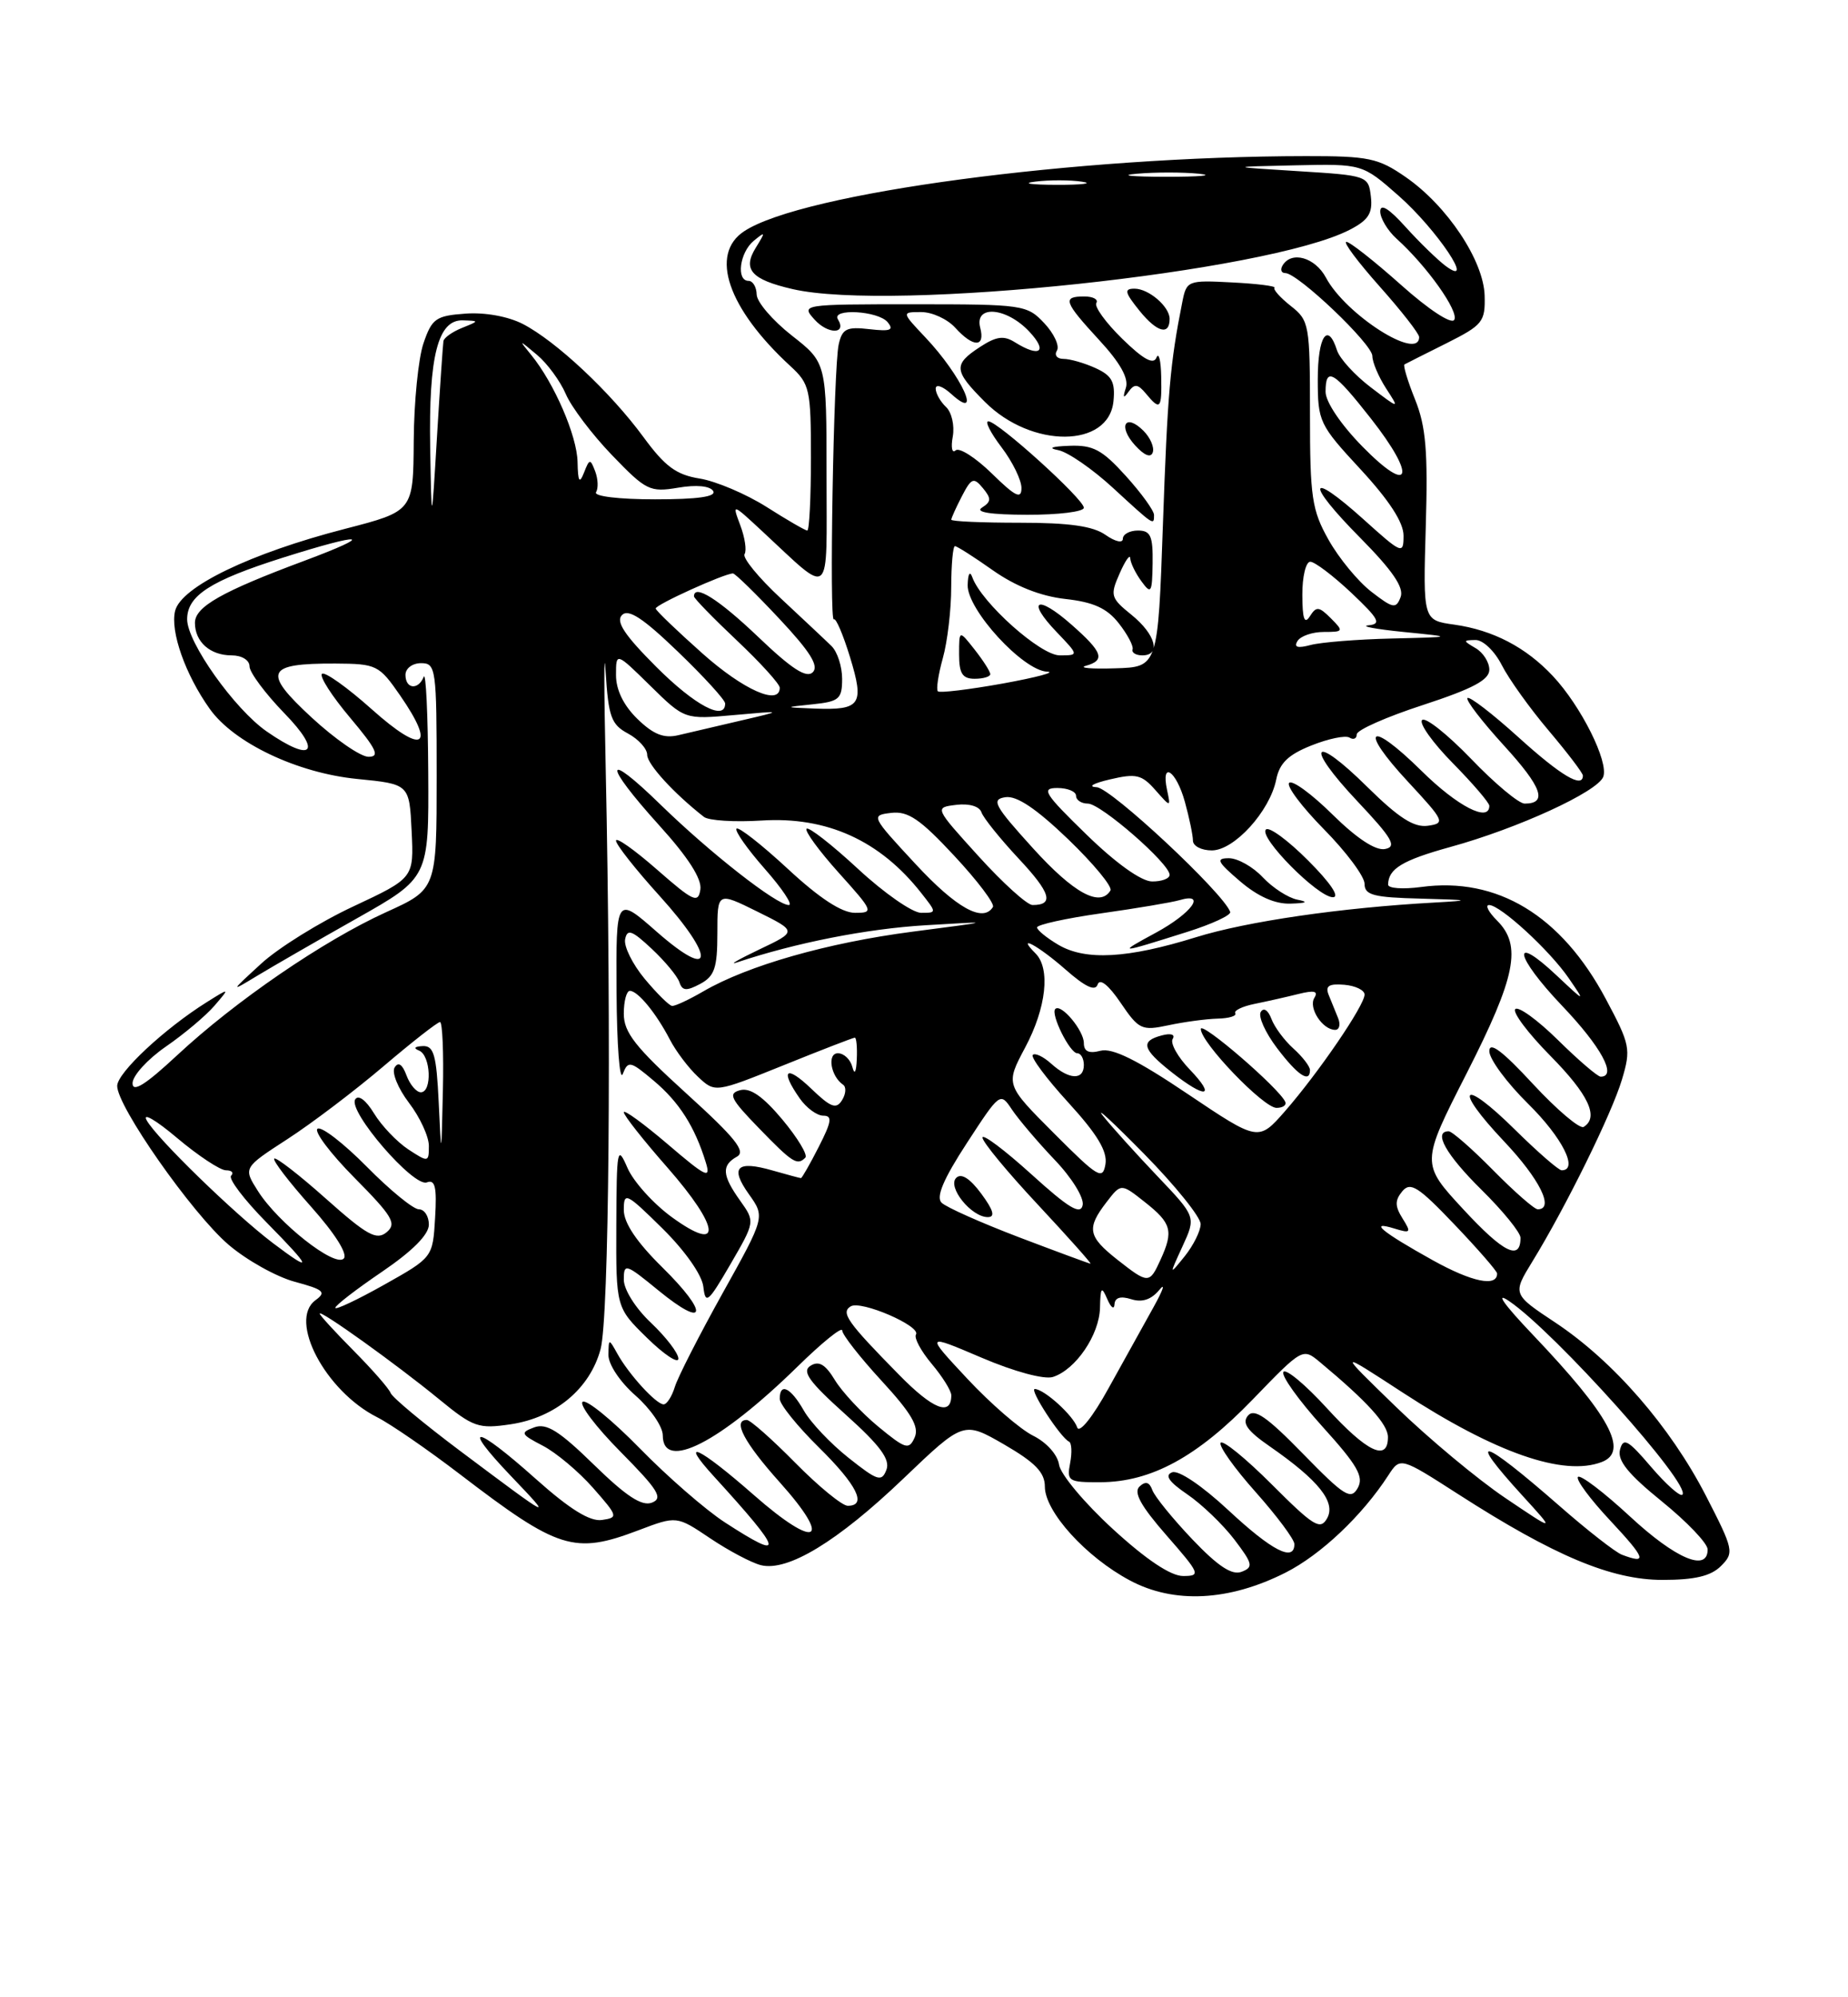 <?xml version="1.0" encoding="UTF-8" standalone="no"?>
<!DOCTYPE svg PUBLIC "-//W3C//DTD SVG 1.1//EN" "http://www.w3.org/Graphics/SVG/1.1/DTD/svg11.dtd" >
<svg xmlns="http://www.w3.org/2000/svg" xmlns:xlink="http://www.w3.org/1999/xlink" version="1.1" viewBox="0 0 237 256">
 <g >
 <path fill="currentColor"
d=" M 164.88 201.56 C 169.40 199.27 174.69 194.27 178.04 189.11 C 179.58 186.74 179.58 186.74 187.04 191.53 C 199.34 199.43 206.66 202.50 213.21 202.50 C 217.36 202.50 219.42 202.01 220.71 200.72 C 222.42 199.01 222.34 198.64 218.76 191.68 C 214.21 182.86 206.92 174.47 199.50 169.54 C 193.96 165.87 193.96 165.87 196.53 161.68 C 200.81 154.71 206.70 142.75 208.01 138.37 C 209.18 134.46 209.07 133.90 205.94 128.04 C 200.24 117.34 192.02 112.36 182.25 113.69 C 179.91 114.00 178.01 113.87 178.02 113.38 C 178.05 111.35 179.85 110.26 186.00 108.56 C 194.66 106.18 204.87 101.49 205.61 99.57 C 206.34 97.66 202.77 90.51 199.16 86.66 C 195.70 82.96 191.47 80.76 186.50 80.06 C 182.50 79.50 182.50 79.50 182.85 67.50 C 183.14 57.85 182.87 54.66 181.48 51.21 C 180.53 48.85 179.92 46.82 180.12 46.71 C 180.33 46.59 182.75 45.37 185.50 44.00 C 190.16 41.66 190.49 41.25 190.40 37.89 C 190.27 33.40 185.60 26.38 180.28 22.70 C 176.76 20.26 175.54 20.00 167.45 20.01 C 138.01 20.04 102.93 24.72 95.45 29.63 C 90.95 32.57 93.34 39.54 101.36 46.92 C 103.85 49.21 104.00 49.88 104.00 58.67 C 104.00 63.80 103.79 68.00 103.53 68.00 C 103.28 68.00 100.92 66.64 98.30 64.97 C 95.67 63.31 91.83 61.68 89.75 61.34 C 86.73 60.86 85.29 59.80 82.52 56.02 C 78.29 50.26 71.33 43.74 67.06 41.53 C 65.18 40.56 62.18 40.01 59.69 40.20 C 55.90 40.47 55.39 40.83 54.31 44.00 C 53.65 45.92 53.09 51.55 53.06 56.51 C 53.00 65.52 53.00 65.52 44.26 67.78 C 32.12 70.91 23.24 75.20 22.46 78.29 C 21.81 80.91 23.76 86.46 26.90 90.86 C 30.00 95.22 38.13 99.08 45.80 99.84 C 52.50 100.50 52.50 100.50 52.79 106.52 C 53.08 112.54 53.08 112.54 45.29 116.19 C 41.01 118.19 35.70 121.49 33.50 123.51 C 29.50 127.18 29.50 127.18 33.00 125.06 C 34.92 123.90 40.66 120.59 45.75 117.72 C 55.00 112.50 55.00 112.50 54.92 99.00 C 54.88 91.58 54.62 86.06 54.34 86.75 C 53.64 88.49 52.00 88.32 52.00 86.50 C 52.00 85.67 52.89 85.00 54.00 85.00 C 55.91 85.00 56.00 85.67 56.00 99.49 C 56.00 113.98 56.00 113.98 49.51 116.92 C 41.50 120.56 30.21 128.28 22.69 135.28 C 18.64 139.05 17.00 140.07 17.00 138.84 C 17.00 137.88 18.91 135.78 21.25 134.16 C 23.59 132.55 26.40 130.19 27.50 128.91 C 29.50 126.58 29.50 126.58 26.50 128.46 C 21.08 131.86 15.07 137.47 15.03 139.17 C 14.98 141.76 24.62 155.52 29.30 159.53 C 31.61 161.51 35.44 163.65 37.81 164.29 C 41.52 165.29 41.89 165.61 40.46 166.65 C 36.94 169.23 41.72 178.30 48.37 181.65 C 50.09 182.52 54.88 185.82 59.00 188.97 C 71.62 198.63 73.65 199.26 81.88 196.14 C 86.78 194.28 86.78 194.28 91.08 197.17 C 93.45 198.76 96.38 200.31 97.58 200.61 C 101.01 201.47 107.42 197.58 115.85 189.52 C 123.57 182.14 123.57 182.14 128.79 185.15 C 132.77 187.46 134.00 188.73 134.00 190.55 C 134.00 193.75 139.27 199.57 144.91 202.57 C 150.56 205.59 157.63 205.23 164.88 201.56 Z  M 142.71 195.97 C 139.09 192.66 135.99 188.95 135.82 187.73 C 135.63 186.45 134.22 184.87 132.48 184.01 C 130.82 183.18 127.03 179.90 124.06 176.72 C 118.66 170.94 118.66 170.94 125.89 174.02 C 130.08 175.81 133.92 176.84 135.03 176.49 C 137.95 175.56 140.99 171.10 141.07 167.62 C 141.13 164.97 141.27 164.80 142.00 166.50 C 142.47 167.60 142.89 167.91 142.93 167.18 C 142.98 166.31 143.70 166.09 145.07 166.52 C 146.47 166.97 147.64 166.58 148.67 165.34 C 149.50 164.33 149.18 165.30 147.96 167.50 C 146.73 169.70 144.13 174.39 142.17 177.93 C 140.14 181.62 138.42 183.76 138.15 182.96 C 137.64 181.43 133.96 178.09 132.72 178.03 C 131.93 178.00 136.00 184.26 137.10 184.78 C 137.44 184.94 137.50 186.18 137.24 187.53 C 136.79 189.85 137.03 190.00 141.13 189.98 C 147.64 189.95 153.54 186.74 160.67 179.36 C 167.04 172.77 167.07 172.75 169.28 174.59 C 175.36 179.65 178.00 182.56 178.00 184.20 C 178.00 187.40 175.32 186.13 170.17 180.49 C 167.40 177.46 164.89 175.37 164.59 175.85 C 164.30 176.33 166.55 179.47 169.59 182.84 C 174.10 187.82 174.94 189.28 174.12 190.73 C 173.24 192.29 172.41 191.77 167.11 186.34 C 162.48 181.59 160.86 180.47 160.04 181.45 C 159.25 182.40 159.95 183.39 162.86 185.40 C 169.12 189.74 171.35 192.54 170.20 194.60 C 169.33 196.16 168.49 195.65 163.11 190.27 C 159.76 186.92 156.80 184.51 156.54 184.93 C 156.29 185.35 158.31 188.19 161.04 191.25 C 163.77 194.32 166.00 197.31 166.00 197.91 C 166.00 200.25 163.12 198.77 157.55 193.58 C 154.14 190.41 151.14 188.39 150.32 188.71 C 149.33 189.09 149.91 189.93 152.26 191.53 C 154.11 192.79 156.82 195.39 158.29 197.31 C 160.67 200.44 160.77 200.87 159.23 201.46 C 158.00 201.94 156.21 200.76 152.92 197.31 C 150.40 194.66 148.09 191.82 147.79 191.00 C 147.41 189.95 146.92 189.81 146.14 190.53 C 145.34 191.28 146.32 193.04 149.59 196.78 C 153.92 201.73 154.03 202.00 151.72 202.00 C 150.14 202.00 146.98 199.89 142.71 195.97 Z  M 208.00 199.27 C 207.18 198.96 203.57 196.15 200.00 193.02 C 189.93 184.22 187.91 183.66 195.25 191.70 C 199.50 196.35 199.50 196.35 193.05 192.00 C 189.50 189.61 183.20 184.36 179.05 180.34 C 171.50 173.02 171.50 173.02 179.91 178.50 C 191.77 186.22 200.52 189.27 205.42 187.39 C 208.94 186.04 206.45 181.44 196.60 171.10 C 192.83 167.14 191.67 165.49 193.56 166.78 C 199.47 170.81 216.97 190.36 215.76 191.58 C 215.47 191.86 213.67 190.26 211.74 188.01 C 208.77 184.53 208.18 184.21 207.76 185.81 C 207.40 187.20 208.82 188.95 213.13 192.44 C 216.36 195.06 219.00 197.82 219.00 198.60 C 219.00 201.54 214.89 199.79 209.03 194.36 C 205.68 191.26 202.68 188.98 202.37 189.30 C 202.05 189.61 203.93 192.15 206.54 194.93 C 211.07 199.78 211.32 200.53 208.00 199.27 Z  M 92.95 195.12 C 90.50 193.53 85.61 189.28 82.08 185.67 C 78.54 182.05 75.24 179.35 74.73 179.67 C 74.22 179.98 76.40 182.87 79.58 186.08 C 84.43 190.98 85.08 192.03 83.60 192.60 C 82.31 193.09 80.31 191.78 76.17 187.74 C 71.70 183.38 70.08 182.37 68.51 182.95 C 66.68 183.63 66.78 183.83 69.61 185.30 C 71.31 186.18 74.21 188.61 76.05 190.70 C 79.27 194.36 79.31 194.51 77.19 194.82 C 75.65 195.04 73.07 193.44 68.74 189.58 C 60.88 182.56 58.99 182.34 65.54 189.20 C 71.05 194.97 70.99 194.94 59.00 185.96 C 54.33 182.46 50.32 179.12 50.10 178.55 C 49.88 177.97 47.74 175.53 45.35 173.12 C 42.96 170.71 41.00 168.57 41.00 168.37 C 41.00 167.81 50.88 174.89 56.27 179.31 C 60.71 182.95 61.35 183.17 65.52 182.55 C 71.23 181.69 75.66 177.99 77.02 172.93 C 78.11 168.89 78.42 133.05 77.68 98.50 C 77.45 88.05 77.45 82.47 77.67 86.10 C 78.03 91.88 78.39 92.87 80.54 94.02 C 81.89 94.75 83.00 95.97 83.00 96.75 C 83.00 97.95 86.40 101.67 90.27 104.70 C 90.87 105.18 94.21 105.39 97.68 105.17 C 106.04 104.64 112.85 107.73 118.13 114.44 C 120.15 117.00 120.15 117.00 118.13 117.00 C 117.02 117.00 113.37 114.46 110.03 111.36 C 106.68 108.26 103.72 105.95 103.44 106.22 C 103.17 106.50 105.02 109.03 107.56 111.86 C 112.02 116.81 112.09 117.00 109.65 117.00 C 107.96 117.00 105.09 115.13 101.03 111.36 C 97.68 108.26 94.72 105.94 94.46 106.21 C 94.19 106.47 95.82 108.79 98.07 111.35 C 100.33 113.91 101.72 116.00 101.16 116.00 C 99.60 116.00 91.11 109.36 84.75 103.17 C 77.40 96.00 77.28 97.76 84.57 105.82 C 88.26 109.89 90.03 112.66 89.82 114.01 C 89.54 115.83 88.92 115.54 84.25 111.45 C 81.36 108.92 79.00 107.25 79.00 107.75 C 79.00 108.25 81.51 111.43 84.58 114.82 C 91.81 122.81 91.59 125.88 84.25 119.45 C 79.00 114.84 79.00 114.84 79.07 127.17 C 79.11 133.95 79.47 138.67 79.87 137.65 C 80.55 135.92 80.83 135.98 83.84 138.52 C 87.10 141.26 89.10 144.39 90.52 149.00 C 91.19 151.17 90.56 150.87 85.65 146.67 C 82.54 144.02 80.00 142.17 80.00 142.56 C 80.00 142.96 82.51 146.14 85.58 149.63 C 92.38 157.38 92.70 160.75 86.18 156.02 C 83.80 154.29 81.23 151.45 80.47 149.69 C 79.17 146.70 79.08 147.17 79.04 157.05 C 79.00 167.59 79.00 167.59 83.00 171.50 C 85.20 173.65 87.00 174.83 87.00 174.14 C 87.00 173.44 85.42 171.38 83.50 169.56 C 81.51 167.69 80.00 165.29 80.00 164.01 C 80.00 161.88 80.24 161.96 84.43 165.39 C 90.60 170.44 90.97 168.38 84.96 162.46 C 81.64 159.19 80.00 156.75 80.00 155.08 C 80.00 152.73 80.30 152.87 84.95 157.45 C 87.85 160.31 90.02 163.40 90.20 164.91 C 90.47 167.25 90.80 166.98 93.67 162.05 C 96.84 156.59 96.84 156.59 94.92 153.89 C 92.60 150.64 92.51 149.37 94.51 148.25 C 95.70 147.59 94.31 145.85 88.01 140.14 C 81.47 134.20 80.00 132.33 80.00 129.93 C 80.00 128.32 80.35 127.00 80.78 127.00 C 81.80 127.00 84.15 129.86 85.90 133.23 C 86.67 134.72 88.29 136.87 89.51 138.01 C 91.71 140.07 91.71 140.07 100.48 136.54 C 105.30 134.59 109.42 133.00 109.63 133.00 C 109.83 133.00 109.95 134.24 109.88 135.75 C 109.81 137.44 109.59 137.83 109.31 136.75 C 109.06 135.79 108.23 135.00 107.46 135.00 C 106.05 135.00 106.53 137.94 108.12 139.03 C 108.55 139.32 108.49 140.21 107.99 141.01 C 107.25 142.21 106.55 141.95 104.05 139.55 C 100.80 136.43 99.98 137.10 102.56 140.78 C 103.41 142.00 104.77 143.00 105.58 143.00 C 106.77 143.00 106.66 143.75 105.00 147.00 C 103.88 149.20 102.85 151.00 102.72 151.00 C 102.59 151.00 100.96 150.56 99.10 150.03 C 94.48 148.70 93.58 149.60 96.04 153.06 C 98.12 155.98 98.12 155.98 92.68 165.74 C 89.69 171.11 86.93 176.51 86.55 177.75 C 86.17 178.99 85.52 180.00 85.11 180.00 C 84.15 180.00 80.63 176.14 79.17 173.50 C 78.08 171.54 78.06 171.54 78.03 173.65 C 78.01 174.87 79.50 177.11 81.50 178.87 C 83.42 180.56 85.00 182.85 85.00 183.97 C 85.00 188.64 92.29 184.93 102.25 175.19 C 105.41 172.09 108.00 170.00 108.01 170.53 C 108.01 171.06 110.28 173.96 113.06 176.98 C 116.90 181.15 117.91 182.88 117.30 184.25 C 116.57 185.87 116.14 185.74 112.63 182.85 C 110.50 181.09 108.01 178.42 107.08 176.90 C 105.85 174.87 105.02 174.38 103.95 175.05 C 102.80 175.77 103.74 177.08 108.43 181.29 C 112.89 185.29 114.19 187.06 113.68 188.39 C 113.07 189.98 112.55 189.81 108.83 186.86 C 106.53 185.04 103.94 182.31 103.08 180.78 C 101.40 177.84 100.00 177.16 100.00 179.29 C 100.00 180.00 102.25 182.79 105.00 185.50 C 109.92 190.35 111.24 193.00 108.72 193.00 C 108.01 193.00 104.99 190.53 102.00 187.50 C 99.01 184.47 96.22 182.00 95.78 182.00 C 93.91 182.00 95.43 184.89 100.00 189.99 C 106.86 197.64 104.74 198.70 96.70 191.64 C 89.62 185.43 86.94 184.18 91.57 189.25 C 100.52 199.05 100.78 200.20 92.95 195.12 Z  M 103.28 148.38 C 103.62 148.04 102.30 145.85 100.34 143.50 C 97.86 140.54 96.22 139.39 94.93 139.73 C 93.34 140.15 93.67 140.83 97.29 144.56 C 101.64 149.05 102.24 149.43 103.28 148.38 Z  M 115.29 176.20 C 108.65 169.45 107.80 168.24 109.10 167.44 C 110.41 166.63 118.14 169.97 117.47 171.05 C 117.20 171.48 118.11 173.17 119.49 174.81 C 120.87 176.45 122.00 178.26 122.00 178.84 C 122.00 181.57 119.65 180.65 115.29 176.20 Z  M 43.00 167.63 C 43.00 167.32 45.70 165.24 49.00 163.00 C 52.91 160.34 55.00 158.24 55.00 156.96 C 55.00 155.88 54.42 155.00 53.72 155.00 C 53.01 155.00 50.01 152.55 47.05 149.55 C 44.08 146.55 41.24 144.35 40.73 144.67 C 40.22 144.98 42.34 147.81 45.45 150.95 C 50.36 155.91 50.91 156.83 49.58 157.94 C 48.29 159.01 47.07 158.33 41.81 153.65 C 38.38 150.59 35.39 148.28 35.17 148.50 C 34.94 148.72 37.06 151.49 39.88 154.65 C 42.98 158.13 44.64 160.76 44.08 161.32 C 42.93 162.47 35.67 156.75 33.08 152.66 C 31.19 149.68 31.19 149.68 36.85 146.01 C 39.96 144.00 45.50 139.80 49.18 136.67 C 52.85 133.55 56.11 131.00 56.43 131.00 C 56.74 131.00 56.91 134.94 56.80 139.75 C 56.60 148.50 56.60 148.50 56.26 141.25 C 55.97 135.18 55.63 134.01 54.21 134.08 C 53.16 134.13 52.99 134.35 53.75 134.66 C 55.25 135.27 55.44 140.00 53.97 140.00 C 53.40 140.00 52.57 139.02 52.13 137.83 C 51.60 136.40 51.08 136.06 50.61 136.82 C 50.21 137.46 51.04 139.50 52.44 141.34 C 53.85 143.18 55.00 145.67 55.00 146.87 C 55.00 148.99 54.93 149.00 52.36 147.32 C 50.91 146.36 48.93 144.29 47.97 142.71 C 46.92 140.99 45.95 140.27 45.55 140.92 C 44.61 142.44 53.04 152.20 54.74 151.55 C 55.80 151.14 56.04 152.14 55.80 156.10 C 55.50 161.17 55.50 161.17 49.25 164.68 C 45.81 166.61 43.00 167.93 43.00 167.63 Z  M 183.75 161.53 C 177.22 157.90 175.43 156.42 178.81 157.46 C 180.93 158.11 181.02 158.00 179.87 156.17 C 178.88 154.59 178.88 153.85 179.84 152.69 C 180.88 151.44 181.89 152.08 186.53 156.95 C 189.54 160.10 192.00 162.93 192.00 163.23 C 192.00 164.99 188.79 164.33 183.75 161.53 Z  M 143.25 161.42 C 139.52 158.47 139.33 157.43 141.91 154.08 C 143.77 151.66 143.77 151.66 146.83 154.08 C 150.25 156.78 150.52 157.77 148.84 161.45 C 147.41 164.59 147.27 164.58 143.25 161.42 Z  M 151.66 159.73 C 153.39 155.96 153.39 155.96 148.41 150.73 C 145.67 147.85 142.54 144.39 141.46 143.03 C 140.38 141.66 142.76 143.87 146.75 147.92 C 150.74 151.98 153.99 156.02 153.98 156.90 C 153.97 157.78 153.05 159.62 151.95 161.00 C 149.93 163.50 149.93 163.50 151.66 159.73 Z  M 35.00 159.33 C 30.06 155.59 20.05 145.86 18.81 143.59 C 18.23 142.54 19.98 143.55 22.69 145.84 C 25.41 148.13 28.24 150.00 28.98 150.00 C 29.72 150.00 30.02 150.31 29.64 150.69 C 29.26 151.07 31.31 153.77 34.19 156.69 C 40.01 162.59 40.23 163.28 35.00 159.33 Z  M 130.65 158.57 C 125.78 156.71 121.33 154.73 120.75 154.15 C 120.02 153.42 120.99 151.12 123.99 146.52 C 128.24 140.00 128.28 139.96 129.78 142.22 C 130.62 143.47 133.07 146.36 135.24 148.64 C 137.45 150.94 139.04 153.52 138.85 154.46 C 138.58 155.77 137.07 154.86 132.25 150.49 C 128.81 147.38 126.00 145.27 126.00 145.81 C 126.00 146.36 129.19 150.22 133.10 154.40 C 137.00 158.58 140.04 161.99 139.85 161.97 C 139.66 161.95 135.52 160.42 130.65 158.57 Z  M 125.84 152.99 C 124.38 151.02 123.27 150.33 122.63 150.97 C 121.46 152.14 124.57 156.00 126.68 156.00 C 127.66 156.00 127.42 155.13 125.84 152.99 Z  M 187.71 155.05 C 182.21 149.12 182.21 149.12 188.11 137.54 C 194.41 125.16 195.20 121.20 192.00 118.00 C 190.90 116.90 190.43 116.00 190.97 116.00 C 192.41 116.00 198.73 121.80 201.18 125.37 C 203.33 128.50 203.33 128.50 199.68 125.07 C 193.70 119.44 194.22 122.50 200.34 128.92 C 205.33 134.15 207.43 138.00 205.28 138.00 C 204.89 138.00 202.43 135.89 199.81 133.31 C 197.19 130.73 194.72 128.94 194.33 129.34 C 193.94 129.73 195.95 132.41 198.81 135.31 C 203.73 140.29 205.10 143.20 203.10 144.44 C 202.61 144.74 199.69 142.27 196.60 138.94 C 192.68 134.70 191.00 133.44 191.00 134.73 C 191.00 135.75 193.25 138.79 196.00 141.50 C 200.36 145.80 202.48 150.00 200.28 150.00 C 199.89 150.00 197.20 147.66 194.31 144.81 C 187.45 138.03 186.26 139.28 192.89 146.29 C 197.46 151.12 199.39 155.00 197.21 155.00 C 196.78 155.00 194.21 152.75 191.50 150.00 C 188.79 147.25 186.22 145.00 185.79 145.00 C 183.75 145.00 185.45 148.01 190.00 152.50 C 192.75 155.21 195.00 157.98 195.00 158.65 C 195.00 161.65 192.82 160.57 187.71 155.05 Z  M 135.17 145.26 C 128.94 139.02 128.94 139.02 131.47 134.27 C 134.19 129.17 134.74 124.14 132.80 122.20 C 130.22 119.62 133.13 121.18 136.63 124.25 C 139.20 126.51 140.47 127.10 140.77 126.18 C 141.05 125.36 142.17 126.25 143.71 128.52 C 146.05 131.97 146.42 132.14 149.85 131.41 C 151.86 130.98 154.69 130.60 156.15 130.56 C 157.61 130.53 158.63 130.22 158.42 129.87 C 158.21 129.53 159.32 128.99 160.90 128.67 C 162.48 128.35 165.01 127.78 166.53 127.40 C 168.54 126.90 169.10 127.03 168.56 127.90 C 167.77 129.18 169.61 132.00 171.23 132.00 C 171.77 132.00 171.94 131.32 171.61 130.50 C 171.27 129.68 170.73 128.33 170.39 127.50 C 169.94 126.37 170.43 126.06 172.39 126.22 C 173.83 126.34 175.00 126.91 175.00 127.48 C 175.00 128.86 169.11 137.48 164.81 142.41 C 161.39 146.31 161.39 146.31 152.32 140.22 C 145.85 135.86 142.65 134.28 141.13 134.68 C 139.64 135.07 139.00 134.77 139.00 133.69 C 139.00 132.08 136.08 128.59 135.34 129.32 C 134.70 129.96 137.20 135.00 138.16 135.00 C 138.62 135.00 139.00 135.68 139.00 136.50 C 139.00 138.48 137.11 138.41 134.82 136.34 C 133.81 135.43 132.75 134.92 132.45 135.21 C 132.16 135.51 134.22 138.27 137.03 141.34 C 140.73 145.39 142.04 147.57 141.77 149.22 C 141.42 151.29 140.82 150.92 135.17 145.26 Z  M 164.83 141.23 C 164.09 139.51 154.00 130.81 154.00 131.89 C 154.00 133.63 162.04 142.00 163.71 142.00 C 164.51 142.00 165.02 141.65 164.83 141.23 Z  M 152.58 137.08 C 151.04 135.48 150.06 133.72 150.39 133.17 C 150.75 132.59 150.18 132.40 149.00 132.71 C 146.22 133.44 146.49 134.45 150.25 137.42 C 154.64 140.88 156.03 140.68 152.58 137.08 Z  M 168.00 137.15 C 168.00 136.69 167.05 135.45 165.88 134.40 C 164.72 133.36 163.44 131.64 163.05 130.58 C 162.63 129.47 162.06 129.10 161.69 129.70 C 161.33 130.27 162.27 132.35 163.77 134.33 C 166.42 137.83 168.00 138.88 168.00 137.15 Z  M 82.67 125.45 C 81.12 123.58 79.99 121.30 80.17 120.39 C 80.44 119.02 81.04 119.23 83.58 121.61 C 85.28 123.20 86.88 125.13 87.13 125.89 C 87.50 127.01 88.03 127.05 89.80 126.11 C 91.64 125.12 92.00 124.07 92.00 119.62 C 92.00 114.31 92.00 114.31 97.12 116.84 C 102.25 119.38 102.25 119.38 97.37 121.70 C 94.69 122.98 93.40 123.73 94.50 123.36 C 102.02 120.84 111.17 119.04 118.71 118.59 C 127.50 118.06 127.50 118.06 117.00 119.42 C 106.11 120.84 95.90 123.75 90.19 127.07 C 88.37 128.13 86.57 128.97 86.19 128.93 C 85.81 128.89 84.23 127.32 82.67 125.45 Z  M 135.75 121.11 C 134.24 120.22 133.00 119.21 133.00 118.87 C 133.00 118.52 136.71 117.70 141.25 117.06 C 145.79 116.42 150.29 115.66 151.25 115.38 C 154.80 114.33 152.85 117.04 148.25 119.54 C 143.21 122.27 143.30 122.27 152.27 119.44 C 155.44 118.44 157.92 117.29 157.77 116.88 C 156.88 114.43 142.47 100.98 140.65 100.90 C 139.44 100.84 140.19 100.40 142.34 99.90 C 145.70 99.11 146.42 99.28 148.16 101.25 C 150.15 103.50 150.15 103.50 149.67 101.25 C 148.86 97.45 150.84 98.76 151.95 102.75 C 152.52 104.81 152.99 107.06 152.99 107.75 C 153.00 108.44 154.08 109.00 155.41 109.00 C 158.29 109.00 162.85 103.98 163.67 99.92 C 164.09 97.82 165.21 96.73 168.18 95.55 C 170.35 94.68 172.55 94.22 173.07 94.54 C 173.58 94.86 174.00 94.67 174.00 94.12 C 174.00 93.57 177.82 91.88 182.50 90.36 C 188.86 88.28 191.00 87.15 191.00 85.84 C 191.00 84.88 190.21 83.64 189.25 83.08 C 187.61 82.12 187.61 82.06 189.22 82.03 C 190.18 82.01 191.68 83.44 192.60 85.25 C 193.51 87.04 196.22 90.82 198.63 93.66 C 201.03 96.50 203.00 99.08 203.00 99.41 C 203.00 101.10 200.19 99.43 194.74 94.50 C 191.40 91.48 188.45 89.21 188.20 89.47 C 187.94 89.72 190.05 92.46 192.87 95.55 C 197.77 100.91 198.51 103.00 195.53 103.00 C 194.78 103.00 191.69 100.42 188.66 97.26 C 185.62 94.11 182.80 91.87 182.38 92.29 C 181.96 92.70 183.73 95.19 186.31 97.81 C 188.89 100.43 191.00 102.89 191.00 103.28 C 191.00 105.46 186.91 103.35 182.31 98.81 C 175.55 92.14 174.15 93.30 180.60 100.23 C 185.26 105.25 185.38 105.52 183.12 105.84 C 181.34 106.09 179.38 104.83 175.39 100.90 C 168.29 93.88 167.20 95.40 174.09 102.71 C 178.57 107.46 179.18 108.52 177.63 108.82 C 176.43 109.06 174.02 107.48 170.90 104.41 C 168.23 101.77 165.72 99.94 165.33 100.34 C 164.94 100.73 166.95 103.41 169.81 106.31 C 172.66 109.20 175.00 112.34 175.00 113.28 C 175.00 114.73 176.13 115.03 182.25 115.18 C 188.56 115.35 188.79 115.41 184.00 115.68 C 171.96 116.34 159.90 118.10 153.37 120.13 C 144.61 122.85 139.24 123.15 135.75 121.11 Z  M 166.37 115.31 C 165.21 115.08 163.21 113.79 161.95 112.45 C 160.69 111.10 158.73 110.00 157.61 110.00 C 155.88 110.00 156.10 110.45 159.04 112.96 C 161.32 114.91 163.53 115.89 165.50 115.82 C 167.59 115.76 167.86 115.60 166.37 115.31 Z  M 167.77 110.30 C 165.19 107.71 162.75 105.92 162.35 106.32 C 161.38 107.29 169.01 115.00 170.94 115.00 C 171.87 115.00 170.62 113.15 167.77 110.30 Z  M 117.42 110.75 C 111.71 104.60 111.66 104.50 114.29 104.19 C 116.45 103.93 118.01 104.99 122.38 109.69 C 125.36 112.88 127.59 115.84 127.34 116.25 C 126.08 118.30 122.66 116.40 117.42 110.75 Z  M 125.50 109.75 C 119.83 103.50 119.83 103.50 122.64 103.16 C 124.30 102.96 125.62 103.35 125.87 104.12 C 126.11 104.83 128.26 107.50 130.64 110.05 C 134.76 114.45 135.22 116.00 132.42 116.00 C 131.73 116.00 128.62 113.19 125.50 109.75 Z  M 132.50 108.75 C 127.50 103.24 127.08 102.46 128.94 102.18 C 130.39 101.96 132.88 103.63 136.99 107.57 C 140.26 110.72 142.70 113.67 142.41 114.14 C 141.07 116.32 137.71 114.49 132.50 108.75 Z  M 139.35 106.98 C 133.93 101.71 133.48 101.00 135.60 101.00 C 136.92 101.00 138.00 101.45 138.00 102.00 C 138.00 102.55 138.69 103.00 139.52 103.00 C 141.17 103.00 150.00 110.69 150.00 112.13 C 150.00 112.61 148.99 112.99 147.75 112.98 C 146.37 112.97 143.12 110.65 139.35 106.98 Z  M 39.96 91.96 C 33.62 86.10 34.10 85.02 43.00 85.05 C 48.29 85.08 48.61 85.23 51.31 89.13 C 55.98 95.88 54.23 96.76 47.70 90.93 C 44.52 88.09 41.63 86.04 41.29 86.37 C 40.95 86.71 42.58 89.24 44.90 91.99 C 48.29 96.02 48.76 97.00 47.26 97.00 C 46.24 97.00 42.96 94.73 39.96 91.96 Z  M 34.20 93.75 C 30.07 90.88 24.00 82.33 24.00 79.38 C 24.00 76.34 26.98 74.42 36.30 71.47 C 46.74 68.17 48.33 68.41 39.00 71.89 C 28.45 75.82 25.00 77.77 25.00 79.83 C 25.00 82.27 26.95 84.00 29.70 84.00 C 31.01 84.00 32.00 84.61 32.00 85.41 C 32.00 86.18 34.01 88.88 36.46 91.41 C 41.39 96.47 40.08 97.83 34.20 93.75 Z  M 81.75 92.15 C 79.98 90.43 79.00 88.43 79.00 86.53 C 79.00 83.58 79.00 83.58 83.40 87.90 C 87.80 92.22 87.80 92.22 94.15 91.65 C 100.50 91.08 100.50 91.08 95.00 92.36 C 91.97 93.06 88.38 93.91 87.00 94.23 C 85.14 94.67 83.80 94.14 81.75 92.15 Z  M 84.17 85.48 C 80.09 81.40 78.94 79.66 79.77 78.83 C 80.60 78.00 82.47 79.23 86.94 83.53 C 90.27 86.73 93.00 89.72 93.00 90.17 C 93.00 92.48 89.10 90.41 84.17 85.48 Z  M 104.25 90.27 C 107.62 89.92 108.00 89.59 108.00 87.01 C 108.00 85.43 107.39 83.55 106.65 82.82 C 105.91 82.09 102.97 79.34 100.13 76.69 C 97.28 74.04 95.19 71.49 95.49 71.02 C 95.78 70.55 95.53 68.89 94.94 67.33 C 93.88 64.50 93.88 64.50 97.69 68.03 C 106.81 76.48 106.00 77.17 106.00 60.90 C 106.00 46.49 106.00 46.49 101.54 43.00 C 99.08 41.07 97.06 38.71 97.04 37.75 C 97.02 36.79 96.55 36.00 96.00 36.00 C 94.39 36.00 94.85 32.37 96.66 30.87 C 98.18 29.62 98.20 29.69 96.94 31.73 C 95.19 34.53 96.34 35.83 101.63 37.05 C 114.38 40.01 162.59 34.88 173.10 29.45 C 175.50 28.21 176.06 27.33 175.81 25.19 C 175.50 22.54 175.37 22.49 166.50 21.94 C 157.50 21.38 157.50 21.38 166.11 21.19 C 174.72 21.00 174.72 21.00 179.39 25.11 C 184.26 29.40 189.38 37.03 185.40 34.09 C 184.36 33.31 182.04 31.06 180.26 29.09 C 178.12 26.71 177.02 26.04 177.01 27.10 C 177.01 27.97 177.95 29.55 179.11 30.60 C 182.99 34.09 187.15 39.95 186.50 41.00 C 186.13 41.59 183.23 39.69 179.68 36.52 C 176.28 33.49 173.13 31.01 172.67 31.00 C 172.21 31.00 174.13 33.56 176.92 36.70 C 179.71 39.83 182.00 42.76 182.00 43.20 C 182.00 46.34 172.59 40.35 170.05 35.59 C 168.66 32.99 165.65 32.13 164.50 34.00 C 164.16 34.55 164.31 35.00 164.83 35.00 C 166.44 35.00 176.00 44.10 176.00 45.63 C 176.00 46.42 176.79 48.28 177.75 49.77 C 179.50 52.46 179.50 52.46 175.79 49.64 C 173.75 48.09 171.81 45.96 171.47 44.91 C 170.28 41.17 169.00 43.09 169.00 48.62 C 169.00 54.04 169.19 54.44 174.50 60.17 C 178.16 64.13 180.00 66.96 180.00 68.65 C 180.00 71.09 179.81 71.02 174.86 66.56 C 167.69 60.12 167.39 61.82 174.45 68.94 C 178.61 73.15 180.09 75.32 179.62 76.54 C 179.04 78.06 178.66 78.00 175.88 75.85 C 174.18 74.54 171.71 71.55 170.39 69.20 C 168.24 65.38 168.00 63.74 168.00 53.05 C 168.00 41.59 167.91 41.07 165.53 39.21 C 164.18 38.14 163.24 37.09 163.45 36.88 C 163.65 36.67 161.20 36.36 158.00 36.20 C 152.33 35.90 152.17 35.97 151.63 38.70 C 150.06 46.55 149.73 50.43 149.14 67.25 C 148.50 85.50 148.50 85.50 143.00 85.66 C 139.97 85.76 138.29 85.61 139.25 85.34 C 141.80 84.63 141.43 83.59 137.39 80.04 C 132.98 76.16 131.56 76.89 135.51 81.01 C 138.37 84.00 138.37 84.00 135.90 84.00 C 133.43 84.00 125.87 77.24 124.70 74.00 C 124.38 73.11 124.14 73.52 124.10 75.00 C 124.04 78.16 131.20 85.96 134.29 86.09 C 135.50 86.14 132.94 86.82 128.60 87.61 C 124.25 88.39 120.51 88.84 120.28 88.61 C 120.04 88.38 120.33 86.46 120.92 84.34 C 121.51 82.23 121.99 78.14 121.99 75.25 C 122.00 72.36 122.21 70.00 122.47 70.00 C 122.73 70.00 124.93 71.40 127.35 73.11 C 130.24 75.14 133.44 76.41 136.61 76.77 C 140.24 77.17 141.97 77.96 143.48 79.89 C 144.59 81.30 145.39 82.81 145.25 83.23 C 145.11 83.65 145.67 84.00 146.50 84.00 C 148.93 84.00 148.22 81.33 145.13 78.82 C 142.43 76.64 142.34 76.32 143.59 73.50 C 144.31 71.85 144.93 70.98 144.95 71.56 C 144.98 72.14 145.62 73.47 146.38 74.50 C 147.63 76.22 147.76 76.01 147.82 72.20 C 147.87 68.69 147.56 68.00 145.94 68.00 C 144.87 68.00 144.00 68.48 144.00 69.06 C 144.00 69.65 143.02 69.43 141.78 68.56 C 140.18 67.43 137.10 67.00 130.78 67.00 C 125.95 67.00 122.00 66.83 122.00 66.61 C 122.00 66.40 122.61 65.05 123.36 63.60 C 124.58 61.25 124.87 61.14 126.05 62.56 C 127.15 63.89 127.13 64.30 125.94 65.06 C 125.00 65.65 127.01 65.97 131.75 65.98 C 135.74 65.99 139.00 65.59 139.00 65.08 C 139.00 63.98 127.97 54.00 126.75 54.00 C 126.28 54.00 127.05 55.50 128.45 57.34 C 129.85 59.18 131.00 61.53 131.00 62.55 C 131.00 64.03 130.23 63.66 127.19 60.68 C 125.09 58.63 123.00 57.31 122.55 57.73 C 122.10 58.15 121.93 57.35 122.19 55.95 C 122.44 54.54 122.05 52.84 121.32 52.16 C 120.60 51.48 120.00 50.42 120.00 49.81 C 120.00 49.19 120.90 49.50 122.00 50.50 C 126.10 54.21 123.33 48.16 118.68 43.25 C 115.61 40.00 115.61 40.00 118.15 40.00 C 119.55 40.00 121.50 40.90 122.50 42.00 C 124.82 44.56 126.38 44.56 125.71 42.00 C 124.94 39.04 129.06 39.37 132.00 42.50 C 134.42 45.08 133.36 45.87 130.16 43.87 C 128.73 42.97 127.77 43.11 125.67 44.48 C 122.23 46.73 122.31 47.51 126.32 51.52 C 132.30 57.50 142.21 57.44 142.80 51.42 C 143.04 48.95 142.60 48.14 140.50 47.18 C 139.07 46.53 137.23 46.00 136.39 46.00 C 135.56 46.00 135.18 45.52 135.55 44.93 C 135.91 44.34 135.18 42.76 133.93 41.43 C 131.72 39.07 131.21 39.00 117.17 39.00 C 102.81 39.00 102.70 39.02 104.48 40.98 C 106.20 42.88 108.64 42.84 107.46 40.93 C 106.57 39.49 112.62 39.83 113.83 41.29 C 114.68 42.32 114.20 42.50 111.50 42.19 C 108.58 41.85 108.01 42.13 107.56 44.15 C 106.90 47.05 106.33 80.01 106.94 79.39 C 107.19 79.15 108.12 81.32 109.01 84.22 C 110.88 90.33 110.39 91.04 104.50 90.82 C 100.50 90.66 100.50 90.66 104.25 90.27 Z  M 127.00 86.41 C 127.00 86.08 126.10 84.67 125.00 83.27 C 123.00 80.73 123.00 80.73 123.00 83.87 C 123.00 86.33 123.43 87.00 125.00 87.00 C 126.10 87.00 127.00 86.73 127.00 86.41 Z  M 148.00 66.00 C 148.00 65.45 146.37 63.20 144.38 61.00 C 141.34 57.64 140.19 57.02 137.13 57.14 C 134.85 57.22 134.33 57.43 135.73 57.70 C 136.95 57.94 140.10 60.11 142.73 62.53 C 148.05 67.42 148.00 67.39 148.00 66.00 Z  M 146.64 55.21 C 144.32 52.90 143.33 54.61 145.56 57.07 C 146.76 58.39 147.59 58.72 147.84 57.98 C 148.06 57.33 147.52 56.09 146.64 55.21 Z  M 148.92 48.25 C 148.88 46.19 148.60 45.10 148.31 45.84 C 147.93 46.78 146.62 46.06 143.93 43.43 C 141.81 41.36 140.32 39.30 140.60 38.84 C 140.89 38.38 140.19 38.00 139.06 38.00 C 136.20 38.00 136.43 38.66 140.98 43.60 C 143.67 46.51 144.78 48.50 144.39 49.71 C 143.97 51.00 144.07 51.14 144.74 50.20 C 145.49 49.16 145.93 49.21 146.96 50.45 C 148.80 52.67 149.01 52.44 148.92 48.25 Z  M 150.00 40.87 C 150.00 39.30 147.32 37.00 145.50 37.00 C 144.12 37.00 144.24 37.48 146.17 39.87 C 148.40 42.61 150.00 43.03 150.00 40.87 Z  M 90.08 83.75 C 86.83 80.86 84.14 78.28 84.09 78.00 C 84.01 77.53 92.90 73.50 94.00 73.50 C 94.28 73.50 96.94 76.10 99.92 79.28 C 103.88 83.50 105.05 85.35 104.24 86.16 C 103.43 86.97 101.54 85.75 97.23 81.63 C 92.15 76.79 89.00 74.81 89.00 76.44 C 89.00 76.69 91.47 79.23 94.50 82.09 C 97.53 84.95 100.00 87.67 100.00 88.15 C 100.00 90.50 95.35 88.44 90.08 83.75 Z  M 166.40 82.16 C 166.80 81.52 168.31 81.00 169.77 81.00 C 172.30 81.00 172.35 80.92 170.68 79.25 C 169.15 77.72 168.81 77.69 167.98 79.00 C 167.29 80.08 167.03 79.32 167.02 76.25 C 167.01 73.91 167.47 72.00 168.04 72.00 C 168.61 72.00 170.97 73.79 173.29 75.97 C 176.86 79.35 177.20 79.98 175.50 80.15 C 174.40 80.26 176.43 80.64 180.00 81.00 C 186.50 81.65 186.50 81.65 178.50 81.84 C 174.10 81.94 169.42 82.32 168.09 82.67 C 166.41 83.12 165.90 82.97 166.40 82.16 Z  M 55.17 57.40 C 54.97 45.63 56.16 40.97 59.35 41.06 C 61.49 41.13 61.48 41.13 59.25 42.03 C 58.01 42.53 56.94 43.29 56.87 43.72 C 56.80 44.15 56.42 49.67 56.04 56.00 C 55.35 67.50 55.35 67.50 55.17 57.40 Z  M 76.44 63.09 C 76.75 62.59 76.70 61.39 76.33 60.41 C 75.70 58.77 75.60 58.78 74.90 60.57 C 74.31 62.07 74.12 61.76 74.07 59.21 C 74.00 55.85 71.07 49.10 68.13 45.50 C 66.50 43.50 66.50 43.50 68.89 45.50 C 70.20 46.60 71.85 48.85 72.56 50.50 C 73.26 52.15 75.92 55.67 78.48 58.33 C 82.85 62.87 83.34 63.12 86.96 62.51 C 89.30 62.11 91.05 62.28 91.46 62.93 C 91.91 63.66 89.51 64.00 84.00 64.00 C 79.38 64.00 76.12 63.61 76.44 63.09 Z  M 174.75 57.26 C 171.97 54.43 170.00 51.51 170.00 50.22 C 170.00 46.94 171.03 47.55 175.81 53.64 C 181.69 61.12 180.97 63.59 174.75 57.26 Z  M 132.77 23.28 C 134.57 23.05 137.27 23.06 138.77 23.29 C 140.27 23.51 138.80 23.70 135.50 23.69 C 132.20 23.68 130.97 23.50 132.77 23.28 Z  M 145.78 22.27 C 148.13 22.06 151.73 22.06 153.78 22.27 C 155.82 22.49 153.90 22.66 149.50 22.66 C 145.10 22.65 143.42 22.48 145.78 22.27 Z "/>
</g>
</svg>